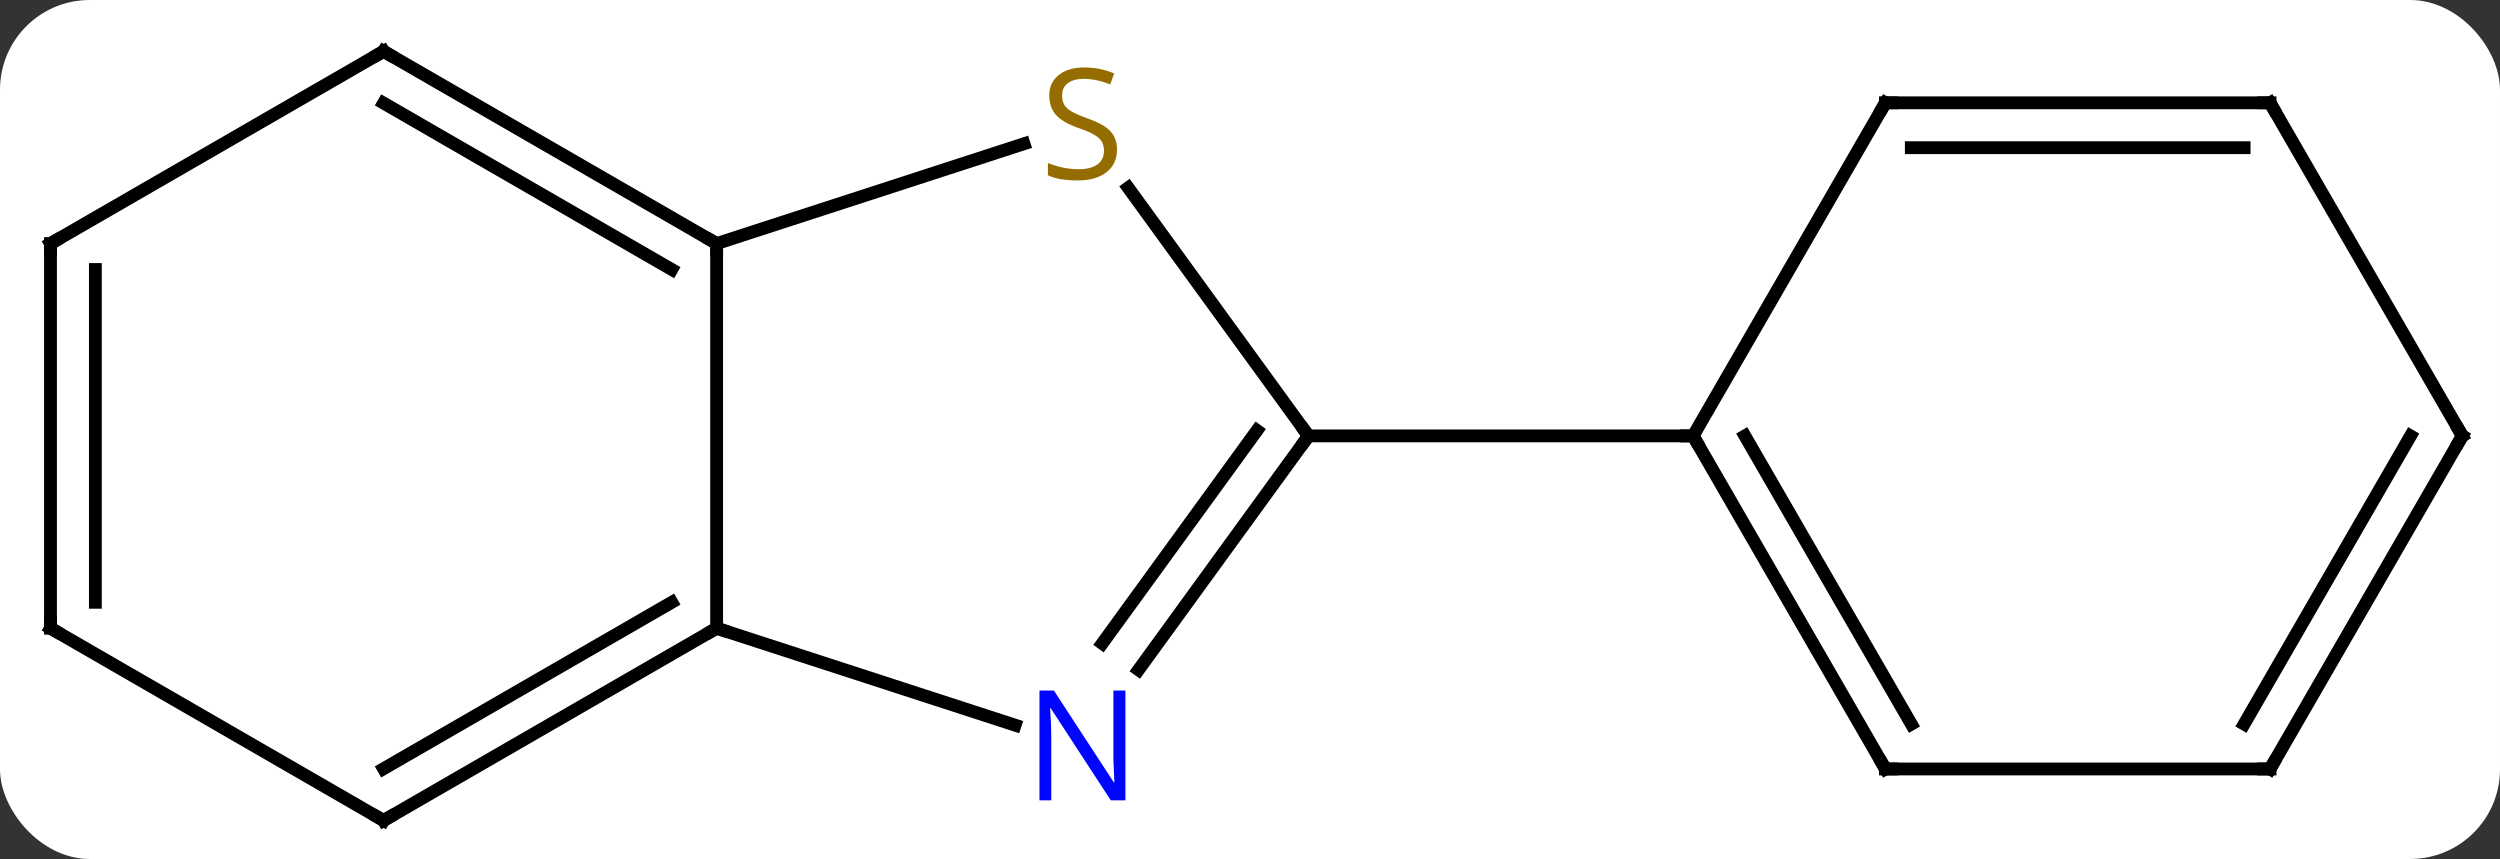 <svg width="195" viewBox="0 0 195 67" style="fill-opacity:1; color-rendering:auto; color-interpolation:auto; text-rendering:auto; stroke:black; stroke-linecap:square; stroke-miterlimit:10; shape-rendering:auto; stroke-opacity:1; fill:black; stroke-dasharray:none; font-weight:normal; stroke-width:1; font-family:'Open Sans'; font-style:normal; stroke-linejoin:miter; font-size:12; stroke-dashoffset:0; image-rendering:auto;" height="67" class="cas-substance-image" xmlns:xlink="http://www.w3.org/1999/xlink" xmlns="http://www.w3.org/2000/svg"><rect x="0" y="0" width="195" height="67" fill="#333333" stroke="none"/><svg class="cas-substance-single-component"><rect y="0" x="0" width="195" stroke="none" ry="7" rx="7" height="67" fill="white" class="cas-substance-group"/><svg y="0" x="0" width="195" viewBox="0 0 195 67" style="fill:black;" height="67" class="cas-substance-single-component-image"><svg><g><g transform="translate(98,34)" style="text-rendering:geometricPrecision; color-rendering:optimizeQuality; color-interpolation:linearRGB; stroke-linecap:butt; image-rendering:optimizeQuality;"><line y2="18.246" y1="0" x2="-9.193" x1="4.062" style="fill:none;"/><line y2="16.189" y1="-0.422" x2="-12.024" x1="0.043" style="fill:none;"/><line y2="-19.355" y1="0" x2="-9.998" x1="4.062" style="fill:none;"/><line y2="0" y1="0" x2="34.062" x1="4.062" style="fill:none;"/><line y2="15" y1="22.563" x2="-42.102" x1="-18.823" style="fill:none;"/><line y2="-15" y1="-22.788" x2="-42.102" x1="-18.13" style="fill:none;"/><line y2="-15" y1="15" x2="-42.102" x1="-42.102" style="fill:none;"/><line y2="30" y1="15" x2="-68.082" x1="-42.102" style="fill:none;"/><line y2="25.959" y1="12.979" x2="-68.082" x1="-45.602" style="fill:none;"/><line y2="-30" y1="-15" x2="-68.082" x1="-42.102" style="fill:none;"/><line y2="-25.959" y1="-12.979" x2="-68.082" x1="-45.602" style="fill:none;"/><line y2="15" y1="30" x2="-94.062" x1="-68.082" style="fill:none;"/><line y2="-15" y1="-30" x2="-94.062" x1="-68.082" style="fill:none;"/><line y2="-15" y1="15" x2="-94.062" x1="-94.062" style="fill:none;"/><line y2="-12.979" y1="12.979" x2="-90.562" x1="-90.562" style="fill:none;"/><line y2="25.98" y1="0" x2="49.062" x1="34.062" style="fill:none;"/><line y2="22.48" y1="-0" x2="51.083" x1="38.103" style="fill:none;"/><line y2="-25.98" y1="0" x2="49.062" x1="34.062" style="fill:none;"/><line y2="25.98" y1="25.98" x2="79.062" x1="49.062" style="fill:none;"/><line y2="-25.98" y1="-25.98" x2="79.062" x1="49.062" style="fill:none;"/><line y2="-22.48" y1="-22.48" x2="77.041" x1="51.083" style="fill:none;"/><line y2="0" y1="25.98" x2="94.062" x1="79.062" style="fill:none;"/><line y2="-0" y1="22.48" x2="90.021" x1="77.041" style="fill:none;"/><line y2="0" y1="-25.98" x2="94.062" x1="79.062" style="fill:none;"/><path style="fill:none; stroke-miterlimit:5;" d="M3.768 0.405 L4.062 0 L3.768 -0.405"/></g><g transform="translate(98,34)" style="stroke-linecap:butt; fill:rgb(0,5,255); text-rendering:geometricPrecision; color-rendering:optimizeQuality; image-rendering:optimizeQuality; font-family:'Open Sans'; stroke:rgb(0,5,255); color-interpolation:linearRGB; stroke-miterlimit:5;"><path style="stroke:none;" d="M-10.217 28.426 L-11.358 28.426 L-16.046 21.239 L-16.092 21.239 Q-15.999 22.504 -15.999 23.551 L-15.999 28.426 L-16.921 28.426 L-16.921 19.864 L-15.796 19.864 L-11.124 27.02 L-11.077 27.02 Q-11.077 26.864 -11.124 26.004 Q-11.171 25.145 -11.155 24.77 L-11.155 19.864 L-10.217 19.864 L-10.217 28.426 Z"/><path style="fill:rgb(148,108,0); stroke:none;" d="M-10.874 -22.332 Q-10.874 -21.207 -11.694 -20.567 Q-12.514 -19.926 -13.921 -19.926 Q-15.452 -19.926 -16.264 -20.332 L-16.264 -21.286 Q-15.733 -21.067 -15.116 -20.934 Q-14.499 -20.801 -13.889 -20.801 Q-12.889 -20.801 -12.389 -21.184 Q-11.889 -21.567 -11.889 -22.239 Q-11.889 -22.676 -12.069 -22.965 Q-12.249 -23.254 -12.663 -23.497 Q-13.077 -23.739 -13.936 -24.036 Q-15.124 -24.457 -15.639 -25.043 Q-16.155 -25.629 -16.155 -26.582 Q-16.155 -27.567 -15.413 -28.153 Q-14.671 -28.739 -13.436 -28.739 Q-12.171 -28.739 -11.092 -28.27 L-11.405 -27.411 Q-12.467 -27.848 -13.467 -27.848 Q-14.264 -27.848 -14.71 -27.512 Q-15.155 -27.176 -15.155 -26.567 Q-15.155 -26.129 -14.991 -25.84 Q-14.827 -25.551 -14.436 -25.317 Q-14.046 -25.082 -13.233 -24.786 Q-11.889 -24.317 -11.382 -23.762 Q-10.874 -23.207 -10.874 -22.332 Z"/><path style="fill:none; stroke:black;" d="M-42.535 15.25 L-42.102 15 L-41.627 15.155"/><path style="fill:none; stroke:black;" d="M-42.535 -15.25 L-42.102 -15 L-42.102 -14.5"/><path style="fill:none; stroke:black;" d="M-67.649 29.75 L-68.082 30 L-68.515 29.75"/><path style="fill:none; stroke:black;" d="M-67.649 -29.75 L-68.082 -30 L-68.515 -29.75"/><path style="fill:none; stroke:black;" d="M-93.629 15.25 L-94.062 15 L-94.062 14.5"/><path style="fill:none; stroke:black;" d="M-93.629 -15.25 L-94.062 -15 L-94.062 -14.5"/><path style="fill:none; stroke:black;" d="M34.312 0.433 L34.062 0 L33.562 -0"/><path style="fill:none; stroke:black;" d="M48.812 25.547 L49.062 25.98 L49.562 25.98"/><path style="fill:none; stroke:black;" d="M48.812 -25.547 L49.062 -25.98 L49.562 -25.98"/><path style="fill:none; stroke:black;" d="M78.562 25.98 L79.062 25.98 L79.312 25.547"/><path style="fill:none; stroke:black;" d="M78.562 -25.98 L79.062 -25.98 L79.312 -25.547"/><path style="fill:none; stroke:black;" d="M93.812 0.433 L94.062 0 L93.812 -0.433"/></g></g></svg></svg></svg></svg>